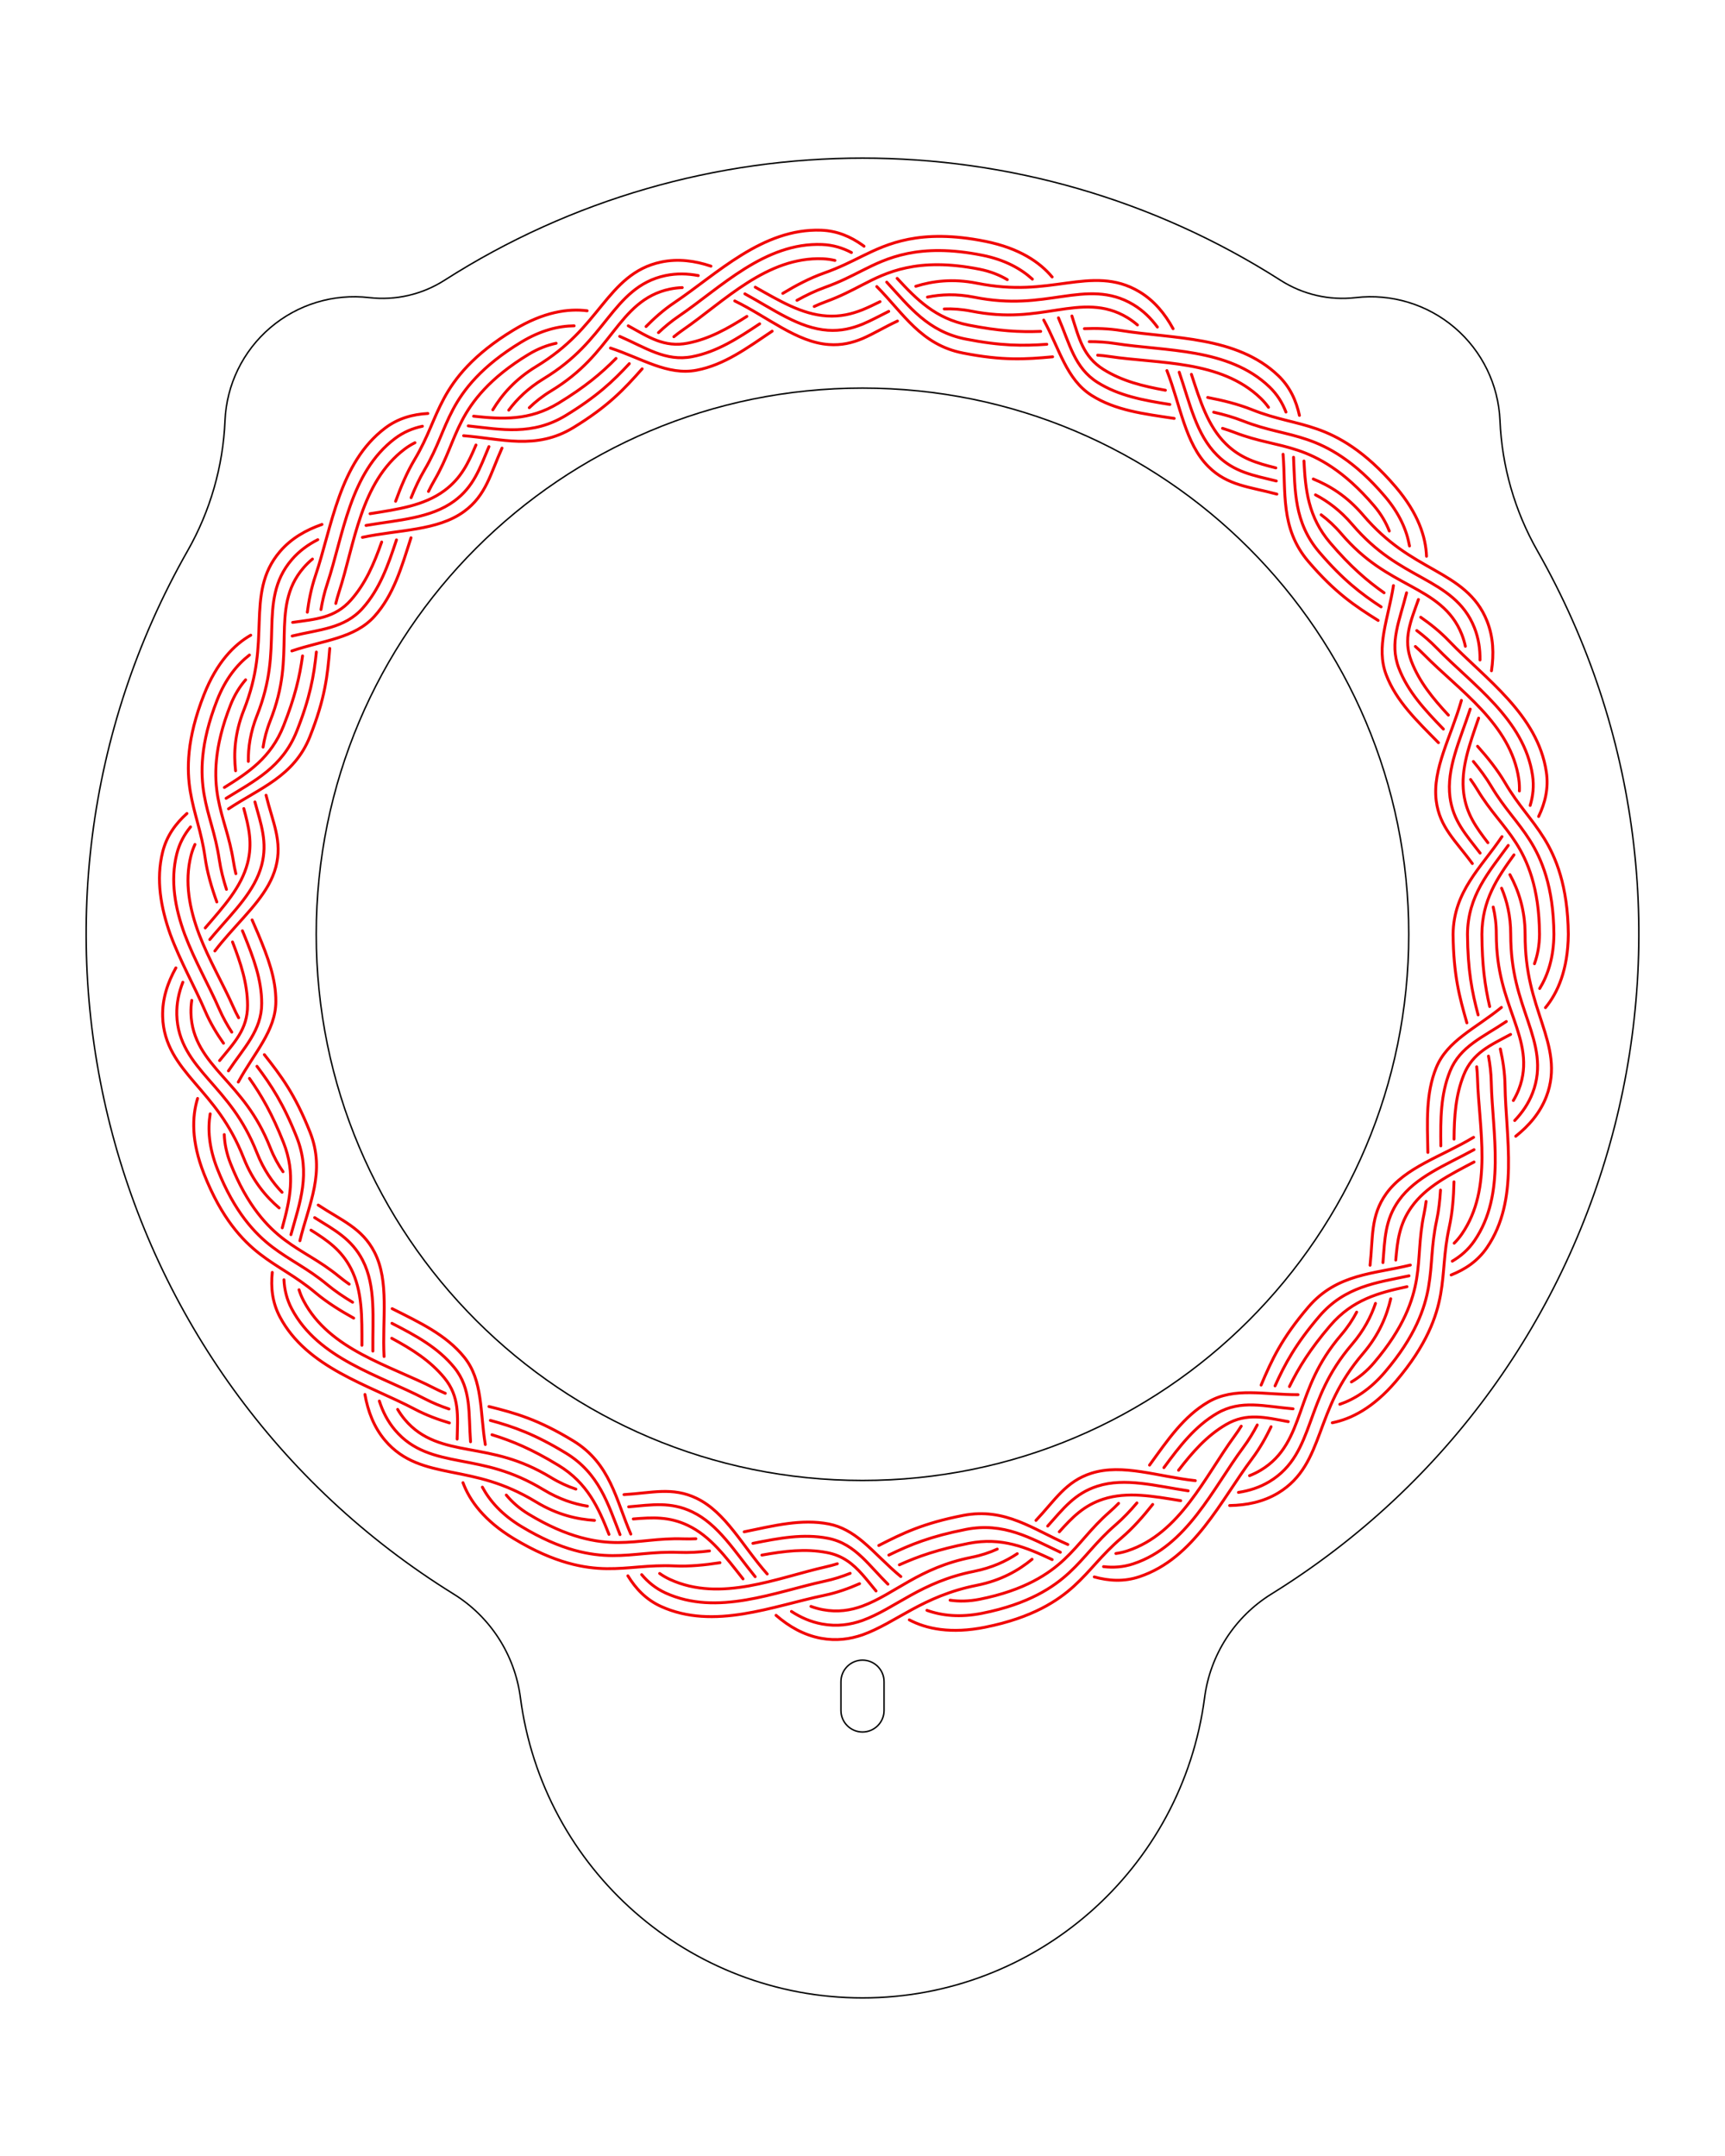 <?xml version="1.0" encoding="UTF-8" standalone="no"?>
<!-- Created with Inkscape (http://www.inkscape.org/) -->

<svg
   xmlns:dc="http://purl.org/dc/elements/1.1/"
   xmlns:cc="http://creativecommons.org/ns#"
   xmlns:rdf="http://www.w3.org/1999/02/22-rdf-syntax-ns#"
   xmlns:svg="http://www.w3.org/2000/svg"
   xmlns="http://www.w3.org/2000/svg"
   xmlns:sodipodi="http://sodipodi.sourceforge.net/DTD/sodipodi-0.dtd"
   xmlns:inkscape="http://www.inkscape.org/namespaces/inkscape"
   width="120mm"
   height="150mm"
   viewBox="0 0 120 150"
   version="1.1"
   id="svg1599"
   inkscape:version="0.92.3 (2405546, 2018-03-11)"
   sodipodi:docname="front_layer_0_wEngrave.svg">
  <defs
     id="defs1593">
    <marker
       style="overflow:visible"
       refY="0.0"
       refX="0.0"
       orient="auto"
       id="DistanceX">
      <path
         id="path3434"
         style="stroke:#000000; stroke-width:0.5"
         d="M 3,-3 L -3,3 M 0,-5 L  0,5" />
    </marker>
    <pattern
       y="0"
       x="0"
       width="8"
       patternUnits="userSpaceOnUse"
       id="Hatch"
       height="8">
      <path
         id="path3437"
         stroke-width="0.25"
         stroke="#000000"
         linecap="square"
         d="M8 4 l-4,4" />
      <path
         id="path3439"
         stroke-width="0.25"
         stroke="#000000"
         linecap="square"
         d="M6 2 l-4,4" />
      <path
         id="path3441"
         stroke-width="0.25"
         stroke="#000000"
         linecap="square"
         d="M4 0 l-4,4" />
    </pattern>
    <symbol
       id="*MODEL_SPACE" />
    <symbol
       id="*PAPER_SPACE" />
    <marker
       style="overflow:visible"
       refY="0.0"
       refX="0.0"
       orient="auto"
       id="DistanceX-3">
      <path
         id="path2177"
         style="stroke:#000000; stroke-width:0.5"
         d="M 3,-3 L -3,3 M 0,-5 L  0,5" />
    </marker>
    <pattern
       y="0"
       x="0"
       width="8"
       patternUnits="userSpaceOnUse"
       id="Hatch-6"
       height="8">
      <path
         id="path2180"
         stroke-width="0.25"
         stroke="#000000"
         linecap="square"
         d="M8 4 l-4,4" />
      <path
         id="path2182"
         stroke-width="0.25"
         stroke="#000000"
         linecap="square"
         d="M6 2 l-4,4" />
      <path
         id="path2184"
         stroke-width="0.25"
         stroke="#000000"
         linecap="square"
         d="M4 0 l-4,4" />
    </pattern>
    <symbol
       id="*MODEL_SPACE-7" />
    <symbol
       id="*PAPER_SPACE-5" />
  </defs>
  <sodipodi:namedview
     id="base"
     pagecolor="#ffffff"
     bordercolor="#666666"
     borderopacity="1.0"
     inkscape:pageopacity="0.0"
     inkscape:pageshadow="2"
     inkscape:zoom="1.4463889"
     inkscape:cx="124.79354"
     inkscape:cy="283.46457"
     inkscape:document-units="mm"
     inkscape:current-layer="layer1"
     showgrid="false"
     inkscape:showpageshadow="false"
     inkscape:pagecheckerboard="true"
     inkscape:window-width="1920"
     inkscape:window-height="1023"
     inkscape:window-x="0"
     inkscape:window-y="0"
     inkscape:window-maximized="1" />
  <g
     inkscape:label="Layer 1"
     inkscape:groupmode="layer"
     id="layer1"
     transform="translate(0,-147)">
    <g
       id="Page011"
       transform="matrix(0.1,0,0,0.1,-71.122,133.916)"
       style="fill:none;fill-rule:evenodd;stroke:#000000;stroke-width:1;stroke-linecap:square;stroke-linejoin:bevel">
      <g
         id="Page011-3"
         transform="translate(-173.78,-169.155)"
         style="fill:none;fill-rule:evenodd;stroke:#000000;stroke-width:1;stroke-linecap:square;stroke-linejoin:bevel">
        <path
           style="font-style:normal;font-weight:400;font-size:medium;font-family:'Noto Sans';vector-effect:non-scaling-stroke;fill:none;fill-opacity:1;fill-rule:evenodd;stroke:#000000;stroke-opacity:1"
           inkscape:connector-curvature="0"
           d="m 1928.474,592.663 c 1.337,31.783 10.236,62.789 25.959,90.442 143.473,252.351 61.772,572.978 -184.97,725.895 -25.529,15.821 -42.595,42.278 -46.481,72.059 C 1707.382,1600.587 1605.542,1690 1485,1690 c -120.542,0 -222.382,-89.413 -237.982,-208.941 -3.886,-29.781 -20.952,-56.238 -46.481,-72.059 -246.742,-152.917 -328.443,-473.544 -184.97,-725.895 15.723,-27.653 24.622,-58.659 25.959,-90.442 1.052,-25.001 12.465,-48.436 31.5,-64.679 19.035,-16.243 43.973,-23.827 68.829,-20.934 18.313,2.133 36.8,-2.126 52.334,-12.055 177.313,-113.327 404.309,-113.327 581.622,0 15.534,9.929 34.021,14.188 52.334,12.055 24.856,-2.893 49.794,4.691 68.829,20.934 19.035,16.243 30.448,39.678 31.5,64.679"
           id="path1329" />
        <path
           style="font-style:normal;font-weight:400;font-size:medium;font-family:'Noto Sans';vector-effect:non-scaling-stroke;fill:none;fill-opacity:1;fill-rule:evenodd;stroke:#000000;stroke-opacity:1"
           inkscape:connector-curvature="0"
           d="m 1865,950 c 0,209.868 -170.132,380 -380,380 -209.868,0 -380,-170.132 -380,-380 0,-209.868 170.132,-380 380,-380 209.868,0 380,170.132 380,380"
           id="path1345" />
        <path
           style="font-style:normal;font-weight:400;font-size:medium;font-family:'Noto Sans';vector-effect:non-scaling-stroke;fill:none;fill-opacity:1;fill-rule:evenodd;stroke:#000000;stroke-opacity:1"
           inkscape:connector-curvature="0"
           d="m 1500,1490 v -20 c 0,-8.284 -6.716,-15 -15,-15 -8.284,0 -15,6.716 -15,15 v 0 20 0 c 0,8.284 6.716,15 15,15 8.284,0 15,-6.716 15,-15"
           id="path1361" />
        <path
           style="font-style:normal;font-weight:400;font-size:medium;font-family:'Noto Sans';vector-effect:none;fill:none;fill-rule:nonzero;stroke:none;stroke-width:10.021"
           inkscape:connector-curvature="0"
           d="m 1955.966,949.988 c -0.037,7.666 -1.345,14.49 -3.511,20.522 m -22.986,30.372 c -17.972,14.7 -37.589,22.947 -45.35,41.926 -7.376,18.037 -6.236,37.697 -5.815,58.971 m -1.23,34.09 c -0.38,2.916 -0.859,5.812 -1.458,8.668 -3.623,17.306 -2.645,30.022 -5.168,45.293 -2.41,14.58 -8.768,33.84 -29.644,58.32 m 55.038,-298.163 c 0.325,28.529 4.355,43.359 9.598,61.657 m 6.829,30.543 c 0.291,2.635 0.489,5.361 0.567,8.187 0.961,34.391 10.993,76.417 -10.927,108.212 -1.62,2.345 -3.4,4.449 -5.309,6.343 m -30.498,15.211 c -25.177,6.213 -51.01,5.902 -70.869,29.12 m 130.671,-259.273 c 0.068,25.883 6.362,42.127 12.224,58.971 5.579,16.023 10.257,31.435 3.426,48.981 -1.06,2.716 -2.335,5.291 -3.791,7.726 m -27.656,25.603 c -22.241,13.388 -47.524,20.763 -60.784,39.221 -11.004,15.322 -9.124,30.422 -11.225,49.782 m -9.322,32.607 c -2.72,5.211 -6.229,10.532 -10.758,15.833 m 147.968,-278.723 c -0.115,16.163 -4.21,28.469 -9.899,37.758 m -23.211,22.947 c -16.371,11.033 -32.126,17.215 -39.185,34.641 -6.535,16.123 -6.622,33.328 -6.374,51.887 m -0.227,30.763 c -0.412,7.165 -1.218,14.299 -2.71,21.234 -3.79,17.636 -2.919,30.543 -5.593,46.055 -2.552,14.8 -9.123,34.411 -30.389,59.362 m 57.464,-304.646 c 0.208,25.102 3.109,39.962 7.402,56.115 m 7.204,28.649 c 1.057,5.682 1.802,11.674 1.94,18.137 0.757,35.172 10.519,77.9 -11.736,110.377 -4.24,6.183 -9.518,10.722 -15.382,14.159 m -30.087,10.201 c -22.561,4.76 -44.627,7.355 -62.376,28.118 M 1935.925,949.988 c 0,26.585 6.222,43.189 12.018,60.424 5.512,16.384 10.122,32.106 3.185,50.043 -2.848,7.365 -7.185,13.658 -12.416,19.119 m -28.28,20.282 c -19.994,10.922 -40.602,18.849 -52.344,35.323 -9.682,13.578 -9.71,26.945 -11.039,43.259 m -5.197,28.378 c -3.048,9.079 -8.007,18.729 -16.238,28.378 m 150.393,-285.206 c -0.23,24.751 -7.43,40.804 -15.913,51.075 m -24.247,18.598 c -14.03,7.586 -26.342,12.656 -32.584,28.188 -5.661,14.089 -6.649,28.869 -6.758,44.692 m -0.038,29.681 c -0.248,10.652 -1.051,21.354 -3.323,31.675 -3.954,17.967 -3.193,31.064 -6.016,46.816 -2.695,15.031 -9.476,34.982 -31.134,60.404 m 59.889,-311.13 c 0.117,21.725 2.117,35.974 5.412,50.283 m 7.424,29.531 c 1.761,7.906 3.119,16.294 3.262,25.613 0.551,35.934 10.045,79.383 -12.545,112.531 -6.479,9.509 -15.269,15.231 -24.937,19.089 m -30.732,8.157 c -19.452,4.179 -37.848,8.898 -53.344,27.036 m 22.785,19.45 c 11.224,-13.157 16.528,-26.254 19.257,-38.108 m 3.502,-26.885 c 1.139,-13.478 2.541,-25.041 10.884,-36.826 10.139,-14.329 26.491,-22.376 43.564,-31.415 m 29.006,-17.917 c 9.147,-7.285 16.902,-16.153 21.279,-27.547 7.045,-18.338 2.502,-34.381 -2.942,-51.115 -5.73,-17.626 -11.88,-34.591 -11.812,-61.877 m -105.141,298.163 c -4.903,5.752 -10.216,10.091 -15.704,13.317 m -37.089,8.858 c -23.305,0.14 -44.291,-5.481 -62.388,5.02 -17.222,10.001 -28.413,26.645 -40.94,43.98 m -21.519,26.595 c -2.055,2.104 -4.175,4.128 -6.368,6.053 -13.275,11.634 -20.12,22.326 -31.333,32.878 -10.628,10.001 -27.51,21.544 -58.967,27.807 m 228.739,-203.398 c -18.703,21.875 -25.579,36.996 -32.945,54.402 m -13.831,28.569 c -1.416,2.285 -2.952,4.579 -4.638,6.884 -20.642,28.158 -37.762,67.709 -74.498,79.854 -2.709,0.892 -5.398,1.503 -8.059,1.854 m -33.403,-6.263 c -23.857,-10.301 -43.567,-25.953 -72.913,-20.212 m 263.072,-125.638 c -16.802,19.68 -22.385,36.655 -28.319,53.41 -5.705,16.093 -11.486,31.084 -27.683,40.754 -2.514,1.503 -5.106,2.756 -7.757,3.798 m -37.722,3.477 c -26.014,-2.816 -50.62,-12.035 -72.268,-5.181 -17.893,5.662 -25.344,18.809 -38.593,32.828 m -26.938,19.961 c -5.28,2.415 -11.256,4.409 -18.017,5.752 m 287.678,-128.875 c -10.295,12.085 -21.103,18.849 -31.366,22.386 m -32.543,3.147 c -19.746,-1.653 -36.298,-6.523 -52.801,3.106 -15.299,8.918 -25.964,22.787 -37.021,37.828 m -18.765,24.53 c -4.644,5.491 -9.572,10.702 -14.933,15.342 -13.621,11.784 -20.683,22.556 -32.19,33.208 -10.902,10.091 -28.202,21.775 -60.361,28.198 m 234.409,-206.635 c -16.407,19.2 -24.028,33.248 -30.844,48.46 m -12.377,27.196 c -2.708,5.171 -5.837,10.401 -9.721,15.632 -21.206,28.589 -38.946,68.481 -76.389,80.936 -7.117,2.365 -14.069,2.806 -20.811,1.994 m -30.049,-10.011 c -20.827,-9.88 -39.456,-21.043 -65.765,-15.883 m 268.742,-128.875 c -17.155,20.101 -22.959,37.277 -29.129,54.252 -5.925,16.304 -11.916,31.465 -28.403,41.355 -6.768,4.058 -14.06,6.373 -21.559,7.505 m -34.946,-1.082 c -22.667,-3.407 -43.893,-9.399 -63.133,-3.257 -15.822,5.05 -23.796,15.682 -34.623,27.777 m -21.174,19.209 c -7.882,5.281 -17.663,9.83 -30.001,12.265 m 293.349,-132.102 c -15.701,18.428 -31.093,26.154 -44.179,28.749 m -30.619,-0.782 c -15.764,-2.836 -28.805,-6.473 -43.442,2.104 -13.289,7.796 -23.179,19.099 -32.88,31.715 m -18.004,23.769 c -6.624,8.377 -13.697,16.434 -21.725,23.298 -13.966,11.934 -21.245,22.787 -33.048,33.539 -11.175,10.181 -28.893,22.015 -61.754,28.589 m 240.079,-209.871 c -14.136,16.544 -21.96,29.28 -28.42,42.447 m -12.77,27.948 c -3.544,7.355 -7.66,14.841 -13.282,22.336 -21.768,29 -40.13,69.242 -78.279,82.009 -10.918,3.658 -21.399,2.906 -31.427,0.15 m -29.31,-12.055 c -17.965,-8.457 -35.084,-15.812 -58.139,-11.273 m 5.774,29.15 c 16.885,-3.347 29.072,-10.431 38.382,-18.097 m 18.964,-19.119 c 8.985,-9.981 17.001,-18.348 30.703,-22.757 16.678,-5.361 34.586,-2.004 53.743,1.112 m 34.063,3.377 c 11.731,-0.2 23.299,-2.465 33.721,-8.738 16.776,-10.101 22.979,-25.442 29.124,-41.946 6.406,-17.195 12.431,-34.571 29.938,-55.093 m -266.714,170.982 c -7.408,1.473 -14.271,1.573 -20.567,0.661 m -34.264,-16.454 c -9.721,-7.976 -17.974,-17.195 -26.666,-24.49 -7.133,-5.882 -14.474,-10.361 -23.48,-12.105 -19.042,-3.688 -38.107,1.192 -58.828,5.461 m -33.599,4.84 c -2.924,0.13 -5.844,0.16 -8.749,0.07 -17.586,-0.581 -29.901,2.505 -45.316,2.545 -14.711,0.04 -34.743,-3.066 -62.202,-19.701 m 302.123,0.862 c -27.809,5.441 -41.747,12.295 -58.627,20.893 m -28.821,12.706 c -2.554,0.812 -5.206,1.533 -7.972,2.155 -33.788,7.586 -73.264,24.951 -108.469,8.748 -2.591,-1.192 -4.969,-2.585 -7.156,-4.139 m -20.08,-27.396 c -10.295,-23.699 -14.11,-49.051 -40.003,-64.863 m 276.903,81.057 c -36.174,7.145 -53.317,25.543 -75.723,33.87 -8.333,3.026 -17.288,4.439 -27.465,2.545 -2.904,-0.531 -5.699,-1.313 -8.387,-2.295 m -30.422,-22.546 c -17.27,-19.49 -28.825,-42.878 -49.096,-52.658 -16.822,-8.117 -31.204,-3.708 -50.545,-2.575 m -33.492,-3.838 c -5.548,-1.834 -11.336,-4.429 -17.27,-8.037 m 300.099,94.404 c -15.616,3.116 -28.368,1.663 -38.594,-2.024 m -27.144,-18.197 c -6.352,-6.273 -11.849,-12.847 -17.683,-18.438 -6.936,-6.584 -14.199,-11.594 -24.145,-13.508 -17.059,-3.277 -33.961,-0.08 -52.092,3.547 m -30.207,5.271 c -7.103,0.852 -14.238,1.293 -21.307,1.012 -17.962,-0.702 -30.494,2.305 -46.189,2.235 -14.968,-0.07 -35.393,-3.337 -63.4,-20.282 m 309.214,2.074 c -24.439,4.8 -38.576,10.542 -53.552,17.847 m -26.891,12.696 c -5.416,2.164 -11.203,4.058 -17.567,5.431 -34.649,7.465 -74.924,24.661 -110.9,8.217 -6.825,-3.126 -12.2,-7.545 -16.572,-12.736 m -15.073,-27.847 c -8.412,-21.384 -14.486,-42.588 -37.664,-56.717 m 283.994,82.269 c -37.06,7.335 -54.687,25.783 -77.648,34.17 -8.539,3.006 -17.707,4.389 -28.129,2.465 -7.861,-1.443 -14.928,-4.569 -21.308,-8.738 m -25.233,-24.17 c -14.382,-17.716 -25.702,-36.475 -43.796,-45.123 -14.921,-7.145 -27.966,-4.9 -44.191,-3.497 m -28.684,-0.461 c -9.41,-1.523 -19.701,-4.84 -30.503,-11.403 m 307.19,95.627 c -23.908,4.78 -40.958,1.142 -52.792,-5.101 m -23.152,-20.121 c -3.257,-3.918 -6.269,-7.786 -9.403,-11.333 -6.66,-7.505 -13.665,-13.267 -24.809,-15.392 -14.936,-2.846 -29.645,-1.012 -45.181,1.774 m -29.161,5.301 c -10.506,1.633 -21.157,2.696 -31.695,2.224 -18.337,-0.822 -31.084,2.094 -47.06,1.914 -15.224,-0.18 -36.044,-3.607 -64.6,-20.863 m 316.304,3.287 c -21.11,4.159 -34.788,8.908 -48.148,14.911 m -27.705,13.127 c -7.5,3.287 -15.55,6.253 -24.747,8.157 -35.509,7.355 -76.585,24.36 -113.33,7.676 -10.499,-4.77 -17.642,-12.456 -23.073,-21.314 m -13.144,-28.839 c -7.317,-18.418 -14.894,-35.703 -35.163,-48.039 m -15.497,25.512 c 14.746,8.948 28.493,12.045 40.579,12.796 m 26.965,-0.982 c 13.408,-1.122 24.944,-1.704 37.904,4.439 15.748,7.475 26.472,22.065 38.442,37.247 m 22.976,25.342 c 8.901,7.706 19.177,13.758 31.349,15.993 10.666,1.944 20.049,0.591 28.793,-2.395 23.513,-8.447 41.628,-26.945 79.573,-34.481 m -311.747,-49.452 c -6.45,-3.908 -11.573,-8.447 -15.621,-13.347 m -14.596,-35.142 c -3.799,-22.957 -1.531,-44.602 -14.743,-60.865 -12.593,-15.512 -30.844,-23.999 -50.064,-33.659 m -29.881,-17.045 c -2.425,-1.694 -4.782,-3.467 -7.051,-5.321 -13.738,-11.243 -25.481,-16.223 -37.826,-25.492 -11.749,-8.828 -25.934,-23.418 -37.695,-53.209 m 238.472,193.047 c -24.454,-14.931 -40.301,-19.33 -58.677,-23.889 m -30.368,-9.189 c -2.484,-1.042 -4.996,-2.204 -7.535,-3.507 -31.102,-15.983 -73.003,-26.625 -91.044,-60.875 -1.333,-2.535 -2.376,-5.09 -3.168,-7.666 m 0.601,-34.1 c 6.119,-25.302 18.149,-47.678 7.001,-75.696 m 167.694,240.434 c -22.046,-13.398 -39.586,-16.223 -57.08,-19.45 -16.784,-3.096 -32.508,-6.443 -44.63,-20.903 -1.882,-2.255 -3.533,-4.609 -4.977,-7.064 m -9.438,-36.766 c -1.357,-26.184 3.78,-52.147 -6.654,-72.549 -8.617,-16.855 -22.991,-22.125 -39.154,-32.837 m -24.487,-23.188 c -3.323,-4.78 -6.371,-10.321 -8.915,-16.744 m 174.672,263.532 c -13.561,-8.207 -21.962,-17.787 -27.076,-27.336 m -8.234,-31.595 c -1.479,-19.73 0.746,-36.866 -11.36,-51.686 -11.234,-13.758 -26.64,-22.156 -43.335,-30.713 m -27.357,-14.65 c -6.198,-3.708 -12.17,-7.736 -17.653,-12.275 -13.934,-11.544 -25.784,-16.714 -38.266,-26.244 -11.871,-9.069 -26.251,-24.029 -38.245,-54.442 m 242.52,197.907 c -21.474,-13.097 -36.419,-18.388 -52.521,-22.737 m -28.79,-7.956 c -5.531,-1.864 -11.19,-4.138 -16.979,-7.155 -31.608,-16.454 -73.952,-27.637 -92.394,-62.498 -3.511,-6.634 -5.086,-13.428 -5.413,-20.232 m 4.848,-31.405 c 6.202,-22.256 13.976,-42.728 4.01,-67.799 m 171.742,245.294 c -22.537,-13.688 -40.319,-16.694 -58.079,-20.111 -17.021,-3.277 -32.959,-6.794 -45.34,-21.504 -5.084,-6.043 -8.533,-12.877 -10.837,-20.111 m -4.498,-34.741 c -0.253,-22.977 2.227,-45.043 -7.084,-63.15 -7.653,-14.881 -19.584,-21.053 -33.418,-29.711 m -22.689,-17.636 c -6.598,-6.864 -12.806,-15.692 -17.437,-27.396 m 178.72,268.392 c -20.706,-12.516 -30.78,-26.474 -35.411,-38.96 m -4.056,-30.322 c 0.315,-16.003 1.873,-29.471 -8.913,-42.598 -9.798,-11.935 -22.55,-19.951 -36.605,-27.547 m -26.456,-14.019 c -9.373,-5.201 -18.513,-10.892 -26.633,-17.696 -14.128,-11.844 -26.086,-17.195 -38.705,-26.995 -11.993,-9.309 -26.567,-24.631 -38.795,-55.664 m 246.568,202.767 c -18.52,-11.283 -32.236,-16.975 -46.252,-21.284 m -29.584,-8.217 c -7.825,-2.345 -15.87,-5.231 -24.164,-9.61 -32.113,-16.925 -74.901,-28.639 -93.744,-64.112 -5.401,-10.171 -6.389,-20.642 -5.337,-31.004 m 6.966,-31.024 c 5.278,-19.189 9.533,-37.457 0.827,-59.392 m -27.64,10.932 c 6.322,15.993 15.42,26.745 24.622,34.611 m 22.175,15.472 c 11.412,7.195 21.084,13.768 27.736,26.645 8.101,15.672 7.696,33.99 7.681,53.46 m 2.105,34.23 c 2.058,11.564 6.126,22.627 13.983,31.926 12.641,14.951 28.792,18.648 46.052,22.105 18.026,3.617 36.048,6.804 59.077,20.773 m -212.644,-235.574 c -2.765,-7.004 -4.085,-13.708 -4.335,-20.041 m 9.774,-36.555 c 11.016,-20.362 26.017,-35.553 26.111,-56.005 0.074,-16.163 -5.596,-30.904 -12.207,-46.816 -1.429,-3.307 -2.867,-6.594 -4.303,-9.97 m -11.304,-32.166 c -0.685,-2.856 -1.263,-5.722 -1.712,-8.598 -2.717,-17.406 -7.969,-28.96 -10.73,-44.111 -2.631,-14.45 -3.064,-34.771 8.706,-64.573 m 55.281,296.961 c -10.5,-26.394 -20.151,-39.07 -31.73,-53.791 m -17.893,-25.653 c -1.273,-2.335 -2.491,-4.78 -3.634,-7.365 -7.189,-16.253 -16.996,-32.767 -23.875,-50.734 -6.657,-17.626 -10.273,-36.345 -5.65,-54.652 0.703,-2.786 1.642,-5.391 2.779,-7.836 m 23.349,-24.761 c 21.526,-14.39 45.543,-22.366 56.654,-50.293 m -27.641,286.018 c -9.446,-23.829 -21.509,-36.585 -33.251,-49.822 -11.226,-12.646 -21.502,-25.102 -21.89,-44 -0.06,-2.936 0.136,-5.822 0.556,-8.648 m 16.075,-34.381 c 3.033,-3.998 6.289,-7.856 9.615,-11.624 13.884,-15.823 28.164,-29.3 32.804,-46.816 4.753,-17.947 -2.24,-31.154 -6.802,-49.923 m -2.07,-33.459 c 0.851,-5.752 2.419,-11.864 4.963,-18.288 m -36.855,311.55 c -5.813,-14.74 -6.67,-27.456 -4.923,-38.118 m 12.715,-29.881 c 10.922,-16.404 23.132,-28.158 23.13,-46.946 0,-16.594 -5.731,-31.765 -12.385,-48.119 -0.087,-0.21 -0.925,-2.205 -1.012,-2.415 m -11.115,-28.809 c -2.197,-6.844 -3.973,-13.798 -5.013,-20.813 -2.642,-17.837 -7.84,-29.621 -10.522,-45.093 -2.554,-14.74 -2.879,-35.503 9.126,-65.936 m 55.281,304.256 c -9.213,-23.188 -17.697,-36.174 -27.65,-49.331 m -17.529,-23.759 c -3.139,-4.85 -6.115,-10.121 -8.705,-16.063 -7.265,-16.674 -17.13,-33.619 -24.054,-52.037 -6.613,-18.067 -10.17,-37.217 -5.471,-55.955 1.84,-7.335 5.24,-13.478 9.566,-18.739 m 24.717,-19.861 c 19.556,-12.085 39.186,-21.614 49.128,-46.636 m -27.641,293.313 c -9.658,-24.4 -21.803,-37.487 -33.646,-51.085 -11.312,-12.977 -21.658,-25.753 -22.123,-45.083 -0.191,-7.946 1.417,-15.472 4.2,-22.576 m 18.754,-29.691 c 1.028,-1.243 2.067,-2.465 3.113,-3.688 13.929,-16.243 28.254,-30.112 32.983,-48.119 4.184,-15.943 -0.425,-28.278 -4.701,-43.94 m -4.589,-28.208 c -0.13,-9.49 1.378,-20.161 6.009,-31.855 m -36.855,318.835 c -8.877,-22.526 -8.377,-39.792 -4.444,-52.478 m 15.292,-26.324 c 10.07,-12.345 19.523,-21.735 19.446,-38.479 -0.071,-15.211 -4.682,-29.24 -10.449,-44.071 m -10.924,-27.817 c -3.632,-10.081 -6.676,-20.392 -8.152,-30.894 -2.567,-18.248 -7.711,-30.282 -10.314,-46.065 -2.477,-15.031 -2.694,-36.234 9.546,-67.298 m 55.281,311.551 c -7.943,-20.021 -15.275,-32.667 -23.643,-44.542 m -18.069,-24.47 c -4.641,-6.634 -9.11,-13.889 -12.8,-22.486 -7.34,-17.095 -17.264,-34.471 -24.233,-53.34 -6.569,-18.508 -10.068,-38.088 -5.292,-57.258 2.814,-11.303 9.135,-19.791 16.889,-26.755 m 26.047,-18.107 c 16.837,-10.462 32.41,-20.813 41.102,-42.718 m -27.64,-10.932 c -6.322,15.993 -7.024,30.042 -5.662,42.036 m 5.718,26.294 c 3.506,12.967 6.203,24.15 2.596,38.008 -4.389,16.865 -16.674,30.162 -29.427,45.033 m -20.422,27.777 c -5.754,10.311 -9.538,21.594 -9.201,33.88 0.542,19.761 10.96,32.847 22.356,46.165 11.944,13.959 24.171,27.376 34.041,52.348 m -9.213,-315.188 c 2.765,-7.004 6.383,-12.806 10.524,-17.596 m 32.154,-20.091 c 21.939,-7.435 43.584,-8.618 57.518,-24.14 13.292,-14.8 18.828,-34.08 25.374,-54.592 m 12.17,-32.226 c 1.294,-2.665 2.672,-5.281 4.152,-7.816 8.955,-15.382 12.009,-27.817 19.189,-41.545 6.852,-13.097 18.937,-29.441 46.397,-46.075 m -152.198,265.957 c 10.521,-26.434 12.241,-42.447 13.78,-61.306 m 4.202,-31.304 c 0.631,-2.605 1.374,-5.261 2.259,-7.966 10.817,-33.098 14.807,-76.247 45.744,-99.505 2.29,-1.714 4.652,-3.156 7.069,-4.349 m 33.85,-4.87 c 25.994,1.974 50.31,10.241 76.289,-5.622 m -210.832,203.979 c 9.463,-23.879 9.387,-41.455 9.744,-59.232 0.342,-16.995 1.137,-33.038 13.463,-47.287 1.915,-2.215 3.981,-4.209 6.172,-6.022 m 34.764,-15.111 c 25.6,-5.451 52.151,-4.449 70.734,-18.007 15.364,-11.203 18.338,-26.314 26.356,-44.081 m 18.992,-28.108 c 4.197,-4.088 9.175,-8.037 15.109,-11.654 m -232.189,214.922 c 5.813,-14.74 13.861,-24.601 22.413,-31.204 m 29.718,-13.227 c 19.166,-4.63 36.368,-5.141 49.054,-19.37 11.776,-13.207 17.652,-29.681 23.5,-47.518 m 10.186,-29.33 c 2.692,-6.714 5.735,-13.267 9.359,-19.41 9.21,-15.622 12.427,-28.198 19.83,-42.097 7.059,-13.247 19.46,-29.841 47.468,-46.786 M 1091.414,808.798 c 9.229,-23.228 11.976,-38.579 13.663,-55.153 m 3.218,-29.561 c 0.955,-5.732 2.294,-11.664 4.348,-17.847 11.201,-33.689 15.637,-77.369 47.094,-101.118 5.998,-4.529 12.461,-7.165 19.13,-8.578 m 31.864,-0.24 c 23.012,2.535 44.689,6.884 67.922,-7.285 M 1063.773,797.865 c 9.674,-24.45 9.743,-42.307 10.251,-60.384 0.485,-17.276 1.42,-33.569 13.945,-48.119 5.145,-5.982 11.334,-10.472 18.1,-13.889 m 33.566,-9.91 c 22.63,-3.868 44.879,-4.88 61.354,-16.965 13.552,-9.94 17.794,-22.767 24.146,-37.878 m 13.785,-25.372 c 5.722,-7.676 13.433,-15.291 24.236,-21.845 m -236.237,219.772 c 8.873,-22.516 20.987,-34.761 32.502,-41.355 m 29.163,-8.898 c 15.788,-2.255 29.279,-2.856 40.508,-15.532 10.205,-11.514 16.115,-25.322 21.42,-40.393 m 9.693,-28.338 c 3.666,-10.081 7.842,-20.031 13.281,-29.14 9.466,-15.873 12.844,-28.569 20.471,-42.638 7.267,-13.418 19.984,-30.242 48.537,-47.508 m -160.295,275.677 c 7.955,-20.041 11.291,-34.331 13.267,-48.82 m 3.331,-30.392 c 1.058,-8.077 2.623,-16.454 5.62,-25.322 11.586,-34.28 16.466,-78.501 48.444,-102.741 9.18,-6.954 19.359,-9.61 29.783,-10.221 m 31.819,1.904 c 19.847,2.104 38.722,3.317 59.023,-9.049 m -15.497,-25.512 c -14.749,8.948 -23.872,19.711 -30.163,30.122 m -11.73,24.49 c -5.298,12.476 -10.281,23.118 -21.984,31.745 -14.242,10.502 -32.453,12.987 -51.668,16.033 m -33.454,7.475 c -11.08,3.858 -21.338,9.63 -29.247,18.869 -12.723,14.861 -13.797,31.405 -14.426,48.951 -0.659,18.388 -0.874,36.525 -10.759,61.536 M 1252.825,546.489 c 6.451,-3.908 12.846,-6.343 19.053,-7.666 m 37.793,3.327 c 22.023,7.265 39.754,19.25 59.958,15.402 19.206,-3.658 34.956,-15.332 52.512,-27.126 m 29.279,-17.195 c 2.664,-1.223 5.367,-2.345 8.107,-3.357 10.161,-3.718 17.528,-7.616 25.471,-11.724 16.282,-8.407 37.899,-19.51 81.499,-10.832 m -282.678,110.207 c 24.405,-14.901 35.475,-26.905 47.894,-40.924 m 22.061,-22.326 c 2.064,-1.683 4.246,-3.337 6.569,-4.94 28.227,-19.44 58.159,-50.975 97.192,-49.281 2.881,0.12 5.639,0.521 8.28,1.142 m 29.131,18.177 c 18.542,18.628 30.648,40.513 60.002,46.255 m -286.626,26.374 c 22.004,-13.377 32.58,-27.617 43.502,-41.485 10.488,-13.317 20.816,-25.583 39.234,-29.39 2.86,-0.591 5.712,-0.922 8.546,-1.032 m 36.532,9.279 c 23.327,11.403 43.079,28.699 65.382,30.332 8.883,0.651 16.175,-1.122 23.479,-4.138 7.792,-3.377 15.452,-8.087 24.337,-12.205 m 32.525,-8.417 c 5.808,-0.23 12.1,0.19 18.862,1.523 m -313.062,21.514 c 13.56,-8.207 25.942,-11.203 36.76,-11.303 m 31.685,7.335 c 18.089,7.846 31.934,17.706 50.429,14.129 17.122,-3.307 31.535,-12.616 46.934,-22.847 m 25.96,-16.344 c 6.266,-3.487 12.736,-6.604 19.434,-9.019 10.432,-3.758 17.984,-7.676 26.136,-11.804 16.679,-8.357 38.853,-19.43 83.422,-10.532 m -289.768,111.419 c 21.438,-13.067 32.934,-23.879 44.141,-36.014 m 20.275,-21.574 c 4.202,-3.968 8.83,-7.856 14.18,-11.494 28.97,-19.69 59.697,-51.386 99.622,-49.822 7.597,0.291 14.341,2.375 20.424,5.581 m 24.567,20.602 c 15.798,17.095 28.698,34.451 55.012,39.611 m -293.717,27.597 c 22.498,-13.668 33.372,-28.028 44.614,-42.036 10.784,-13.448 21.394,-25.823 40.194,-29.751 7.719,-1.613 15.361,-1.403 22.791,0.01 m 32.422,12.706 c 20.022,10.882 37.725,23.979 57.679,25.332 9.131,0.611 16.631,-1.192 24.144,-4.219 6.001,-2.515 11.829,-5.722 18.253,-8.918 m 26.934,-9.93 c 9.328,-1.914 20.117,-2.395 32.462,0.06 m -320.152,22.717 c 20.706,-12.516 37.758,-14.951 50.942,-13.257 m 28.615,10.451 c 13.946,7.716 24.933,15.301 41.387,12.075 14.926,-2.926 27.827,-10.161 41.137,-18.638 m 24.971,-15.993 c 9.115,-5.511 18.62,-10.562 28.652,-14.119 10.704,-3.798 18.439,-7.736 26.8,-11.884 17.076,-8.307 39.808,-19.34 85.347,-10.231 M 1273.487,580.509 c 18.496,-11.263 29.817,-20.793 40.047,-31.144 m 20.895,-22.186 c 5.693,-5.762 11.99,-11.464 19.724,-16.654 29.713,-19.931 61.235,-51.796 102.053,-50.364 11.207,0.401 20.571,4.509 28.792,10.361 0.36,0.261 0.719,0.521 1.074,0.792 m 23.049,22.356 c 13.606,14.7 26.616,27.978 49.676,32.517 m 5.774,-29.15 c -16.901,-3.357 -30.904,-1.463 -42.493,2.144 m -24.881,10.702 c -4.147,2.054 -8.145,3.998 -12.199,5.642 -7.72,3.056 -15.431,4.88 -24.807,4.299 -17.4,-1.082 -32.934,-10.552 -49.785,-20.021 m -30.833,-14.63 c -11.107,-3.708 -22.784,-5.371 -34.704,-2.856 -19.181,4.048 -30.073,16.524 -41.153,30.092 -11.564,14.159 -22.733,28.639 -45.725,42.588 m 308.506,-67.679 c 7.407,1.473 13.771,4.008 19.226,7.245 m 25.355,28.098 c 11.065,20.282 15.753,41.245 33.193,52.348 16.626,10.582 36.365,12.907 57.562,16.093 m 33.627,6.904 c 2.831,0.852 5.624,1.804 8.361,2.856 16.573,6.423 29.331,7.485 44.032,12.416 14.044,4.71 32.074,14.059 52.953,38.549 M 1554.948,545.627 c 27.81,5.441 43.457,4.339 62.304,2.615 m 31.357,-1.132 c 2.662,0.18 5.388,0.471 8.187,0.902 34.176,5.161 77.397,2.265 105.221,29.09 2.06,1.984 3.854,4.088 5.413,6.283 m 10.135,32.647 c 2.136,25.943 -2.216,51.426 17.668,74.684 M 1560.722,516.467 c 25.169,4.97 42.303,1.864 59.863,-0.812 16.742,-2.545 32.689,-4.429 48.738,5.351 2.493,1.523 4.804,3.227 6.947,5.08 m 20.496,31.725 c 9.454,24.29 12.631,50.624 28.857,66.817 13.444,13.418 28.795,13.999 47.629,19.149 m 30.812,14.37 c 4.721,3.517 9.426,7.816 13.955,13.117 M 1568.42,477.597 c 15.605,3.116 26.772,9.339 34.761,16.604 m 18.137,26.925 c 7.812,18.047 11.132,34.782 27.127,44.882 14.841,9.369 31.909,12.476 50.364,15.392 m 30.473,5.371 c 7.037,1.593 13.97,3.567 20.604,6.173 16.858,6.624 29.778,7.826 44.686,12.947 14.233,4.88 32.56,14.49 53.828,39.451 M 1556.873,535.907 c 24.447,4.8 39.759,4.81 56.353,3.617 m 29.513,-1.834 c 5.787,-0.02 11.829,0.311 18.233,1.313 34.86,5.461 78.702,2.926 107.111,30.172 5.42,5.201 9.05,11.163 11.495,17.516 m 5.262,31.425 c 1.115,23.118 0.225,45.333 17.99,66.116 M 1562.647,506.757 c 25.799,5.1 43.255,2.104 61.163,-0.461 17.058,-2.445 33.287,-4.219 49.688,5.712 6.739,4.078 12.174,9.439 16.644,15.532 m 15.18,31.415 c 7.412,21.634 11.899,43.399 26.367,57.749 11.918,11.824 25.22,14.019 41.163,17.927 m 27.269,9.64 c 8.502,4.449 17.262,10.872 25.494,20.512 M 1570.345,467.877 c 23.87,4.78 38.099,14.64 46.575,24.821 m 13.747,27.136 c 4.89,15.131 7.697,28.238 21.953,37.176 12.952,8.117 27.435,11.684 43.092,14.49 m 29.416,5.03 c 10.51,2.014 20.973,4.559 30.824,8.487 17.143,6.844 30.224,8.177 45.341,13.478 14.422,5.06 33.044,14.941 54.703,40.363 m -297.198,-112.672 c 21.119,4.159 35.571,4.93 50.17,4.369 m 30.376,-1.884 c 8.1,-0.311 16.596,-0.16 25.803,1.333 35.543,5.752 80.005,3.577 109.001,31.254 8.329,7.946 12.553,17.566 14.809,27.757 m 3.138,31.725 c 1.044,19.931 2.823,38.86 18.329,57.007 m 22.786,-19.44 c -11.224,-13.167 -23.327,-20.472 -34.622,-25.052 m -26.062,-7.736 c -13.159,-3.287 -24.428,-6.543 -34.77,-16.734 -12.578,-12.395 -17.881,-29.952 -23.943,-48.369 m -12.746,-31.715 c -5.604,-10.271 -12.977,-19.42 -23.393,-25.693 -16.753,-10.091 -33.265,-8.417 -50.638,-6.083 -18.256,2.465 -36.033,5.351 -62.463,0.11 m 276.234,154.788 c 4.903,5.752 8.344,11.684 10.658,17.606 m 2.886,37.968 c -3.55,22.997 -12.405,42.678 -5.025,62.088 7.015,18.448 21.47,32.066 36.332,47.227 m 22.363,25.593 c 1.704,2.385 3.319,4.81 4.819,7.295 9.082,15.061 18.352,23.709 26.702,36.705 7.877,12.255 16.27,31.204 16.427,63.681 m -160.732,-259.273 c 18.688,21.845 32.529,30.964 48.486,40.944 m 25.88,18.117 c 2.021,1.764 4.03,3.637 6.017,5.662 24.275,24.741 60.375,48.259 65.939,86.608 0.41,2.826 0.536,5.581 0.42,8.257 m -12.127,31.755 c -14.491,21.614 -33.665,37.998 -34.006,67.93 m -77.823,-278.723 c 16.79,19.67 32.671,27.837 48.21,36.335 14.947,8.177 28.777,16.283 35.68,33.799 1.071,2.716 1.886,5.471 2.476,8.247 m -2.753,37.647 c -7.088,25.072 -20.337,47.588 -17.514,69.874 2.342,18.498 13.792,27.998 25.117,43.63 m 14.517,30.262 c 1.356,5.672 2.169,11.975 2.151,18.929 m -77.504,-304.646 c 10.295,12.075 15.265,23.819 17.13,34.511 m -2.05,32.567 c -4.755,19.199 -12.177,34.651 -5.391,52.388 6.284,16.414 18.112,29.09 31.004,42.427 m 20.862,22.536 c 4.583,5.491 8.84,11.233 12.456,17.316 9.186,15.442 18.509,24.34 26.924,37.667 7.934,12.556 16.416,31.986 16.652,65.234 M 1802.829,684.232 c 16.397,19.179 29.064,28.879 42.953,37.978 m 24.796,16.484 c 4.649,3.487 9.285,7.405 13.802,12.065 24.604,25.392 60.965,49.612 66.747,88.762 1.098,7.435 0.31,14.37 -1.669,20.873 m -15.259,27.797 c -13.539,18.698 -28.113,34.902 -28.336,61.797 m -80.248,-285.206 c 17.142,20.091 33.183,28.529 48.907,37.297 15.108,8.427 29.081,16.785 36.152,34.631 2.902,7.335 4.002,14.891 3.889,22.456 m -6.813,34.17 c -7.129,21.685 -16.641,41.455 -14.058,61.316 2.129,16.374 11.056,26.003 20.959,38.87 m 14.942,24.42 c 3.702,8.768 6.332,19.33 6.332,32.046 m -79.929,-311.13 c 15.7,18.428 20.881,34.862 21.368,48.179 m -5.623,30.042 c -5.296,15.081 -10.953,27.296 -4.887,43.038 5.502,14.289 14.969,25.813 25.725,37.407 m 20.284,21.665 c 7.088,7.926 13.78,16.273 19.121,25.372 9.291,15.843 18.667,24.981 27.147,38.629 7.992,12.876 16.563,32.767 16.878,66.797 M 1810.424,677.749 c 14.128,16.534 25.471,26.244 37.41,34.671 m 25.482,17.005 c 6.672,4.66 13.374,9.91 19.829,16.654 24.932,26.044 61.556,50.975 67.556,90.917 1.716,11.434 -0.85,21.655 -5.342,31.054 m -17.171,26.705 c -11.642,16.143 -22.177,31.595 -22.304,55.234 m 30.062,0 c -0.043,-17.426 -4.768,-30.873 -10.577,-41.485 m -15.303,-22.206 c -8.172,-10.662 -14.907,-19.971 -16.8,-34.17 -2.302,-17.255 4.066,-34.23 10.345,-52.518 m 8.946,-32.928 c 1.727,-11.574 1.379,-23.348 -3.118,-34.651 -7.239,-18.187 -21.355,-26.785 -36.624,-35.473 -15.908,-9.049 -32.109,-17.746 -49.604,-38.249"
           id="path1635" />
        <path
           style="font-style:normal;font-weight:400;font-size:medium;font-family:'Noto Sans';vector-effect:none;fill:none;fill-rule:nonzero;stroke:#f10000;stroke-width:2.004;stroke-linecap:round;stroke-linejoin:round;stroke-opacity:1"
           inkscape:connector-curvature="0"
           d="m 1955.966,949.988 c -0.037,7.666 -1.345,14.49 -3.511,20.522 m -22.986,30.372 c -17.972,14.7 -37.589,22.947 -45.35,41.926 -7.376,18.037 -6.236,37.697 -5.815,58.971 m -1.23,34.09 c -0.38,2.916 -0.859,5.812 -1.458,8.668 -3.623,17.306 -2.645,30.022 -5.168,45.293 -2.41,14.58 -8.768,33.84 -29.644,58.32 m 55.038,-298.163 c 0.325,28.529 4.355,43.359 9.598,61.657 m 6.829,30.543 c 0.291,2.635 0.489,5.361 0.567,8.187 0.961,34.391 10.993,76.417 -10.927,108.212 -1.62,2.345 -3.4,4.449 -5.309,6.343 m -30.498,15.211 c -25.177,6.213 -51.01,5.902 -70.869,29.12 m 130.671,-259.273 c 0.068,25.883 6.362,42.127 12.224,58.971 5.579,16.023 10.257,31.435 3.426,48.981 -1.06,2.716 -2.335,5.291 -3.791,7.726 m -27.656,25.603 c -22.241,13.388 -47.524,20.763 -60.784,39.221 -11.004,15.322 -9.124,30.422 -11.225,49.782 m -9.322,32.607 c -2.72,5.211 -6.229,10.532 -10.758,15.833 m 147.968,-278.723 c -0.115,16.163 -4.21,28.469 -9.899,37.758 m -23.211,22.947 c -16.371,11.033 -32.126,17.215 -39.185,34.641 -6.535,16.123 -6.622,33.328 -6.374,51.887 m -0.227,30.763 c -0.412,7.165 -1.218,14.299 -2.71,21.234 -3.79,17.636 -2.919,30.543 -5.593,46.055 -2.552,14.8 -9.123,34.411 -30.389,59.362 m 57.464,-304.646 c 0.208,25.102 3.109,39.962 7.402,56.115 m 7.204,28.649 c 1.057,5.682 1.802,11.674 1.94,18.137 0.757,35.172 10.519,77.9 -11.736,110.377 -4.24,6.183 -9.518,10.722 -15.382,14.159 m -30.087,10.201 c -22.561,4.76 -44.627,7.355 -62.376,28.118 M 1935.925,949.988 c 0,26.585 6.222,43.189 12.018,60.424 5.512,16.384 10.122,32.106 3.185,50.043 -2.848,7.365 -7.185,13.658 -12.416,19.119 m -28.28,20.282 c -19.994,10.922 -40.602,18.849 -52.344,35.323 -9.682,13.578 -9.71,26.945 -11.039,43.259 m -5.197,28.378 c -3.048,9.079 -8.007,18.729 -16.238,28.378 m 150.393,-285.206 c -0.23,24.751 -7.43,40.804 -15.913,51.075 m -24.247,18.598 c -14.03,7.586 -26.342,12.656 -32.584,28.188 -5.661,14.089 -6.649,28.869 -6.758,44.692 m -0.038,29.681 c -0.248,10.652 -1.051,21.354 -3.323,31.675 -3.954,17.967 -3.193,31.064 -6.016,46.816 -2.695,15.031 -9.476,34.982 -31.134,60.404 m 59.889,-311.13 c 0.117,21.725 2.117,35.974 5.412,50.283 m 7.424,29.531 c 1.761,7.906 3.119,16.294 3.262,25.613 0.551,35.934 10.045,79.383 -12.545,112.531 -6.479,9.509 -15.269,15.231 -24.937,19.089 m -30.732,8.157 c -19.452,4.179 -37.848,8.898 -53.344,27.036 m 22.785,19.45 c 11.224,-13.157 16.528,-26.254 19.257,-38.108 m 3.502,-26.885 c 1.139,-13.478 2.541,-25.041 10.884,-36.826 10.139,-14.329 26.491,-22.376 43.564,-31.415 m 29.006,-17.917 c 9.147,-7.285 16.902,-16.153 21.279,-27.547 7.045,-18.338 2.502,-34.381 -2.942,-51.115 -5.73,-17.626 -11.88,-34.591 -11.812,-61.877 m -105.141,298.163 c -4.903,5.752 -10.216,10.091 -15.704,13.317 m -37.089,8.858 c -23.305,0.14 -44.291,-5.481 -62.388,5.02 -17.222,10.001 -28.413,26.645 -40.94,43.98 m -21.519,26.595 c -2.055,2.104 -4.175,4.128 -6.368,6.053 -13.275,11.634 -20.12,22.326 -31.333,32.878 -10.628,10.001 -27.51,21.544 -58.967,27.807 m 228.739,-203.398 c -18.703,21.875 -25.579,36.996 -32.945,54.402 m -13.831,28.569 c -1.416,2.285 -2.952,4.579 -4.638,6.884 -20.642,28.158 -37.762,67.709 -74.498,79.854 -2.709,0.892 -5.398,1.503 -8.059,1.854 m -33.403,-6.263 c -23.857,-10.301 -43.567,-25.953 -72.913,-20.212 m 263.072,-125.638 c -16.802,19.68 -22.385,36.655 -28.319,53.41 -5.705,16.093 -11.486,31.084 -27.683,40.754 -2.514,1.503 -5.106,2.756 -7.757,3.798 m -37.722,3.477 c -26.014,-2.816 -50.62,-12.035 -72.268,-5.181 -17.893,5.662 -25.344,18.809 -38.593,32.828 m -26.938,19.961 c -5.28,2.415 -11.256,4.409 -18.017,5.752 m 287.678,-128.875 c -10.295,12.085 -21.103,18.849 -31.366,22.386 m -32.543,3.147 c -19.746,-1.653 -36.298,-6.523 -52.801,3.106 -15.299,8.918 -25.964,22.787 -37.021,37.828 m -18.765,24.53 c -4.644,5.491 -9.572,10.702 -14.933,15.342 -13.621,11.784 -20.683,22.556 -32.19,33.208 -10.902,10.091 -28.202,21.775 -60.361,28.198 m 234.409,-206.635 c -16.407,19.2 -24.028,33.248 -30.844,48.46 m -12.377,27.196 c -2.708,5.171 -5.837,10.401 -9.721,15.632 -21.206,28.589 -38.946,68.481 -76.389,80.936 -7.117,2.365 -14.069,2.806 -20.811,1.994 m -30.049,-10.011 c -20.827,-9.88 -39.456,-21.043 -65.765,-15.883 m 268.742,-128.875 c -17.155,20.101 -22.959,37.277 -29.129,54.252 -5.925,16.304 -11.916,31.465 -28.403,41.355 -6.768,4.058 -14.06,6.373 -21.559,7.505 m -34.946,-1.082 c -22.667,-3.407 -43.893,-9.399 -63.133,-3.257 -15.822,5.05 -23.796,15.682 -34.623,27.777 m -21.174,19.209 c -7.882,5.281 -17.663,9.83 -30.001,12.265 m 293.349,-132.102 c -15.701,18.428 -31.093,26.154 -44.179,28.749 m -30.619,-0.782 c -15.764,-2.836 -28.805,-6.473 -43.442,2.104 -13.289,7.796 -23.179,19.099 -32.88,31.715 m -18.004,23.769 c -6.624,8.377 -13.697,16.434 -21.725,23.298 -13.966,11.934 -21.245,22.787 -33.048,33.539 -11.175,10.181 -28.893,22.015 -61.754,28.589 m 240.079,-209.871 c -14.136,16.544 -21.96,29.28 -28.42,42.447 m -12.77,27.948 c -3.544,7.355 -7.66,14.841 -13.282,22.336 -21.768,29 -40.13,69.242 -78.279,82.009 -10.918,3.658 -21.399,2.906 -31.427,0.15 m -29.31,-12.055 c -17.965,-8.457 -35.084,-15.812 -58.139,-11.273 m 5.774,29.15 c 16.885,-3.347 29.072,-10.431 38.382,-18.097 m 18.964,-19.119 c 8.985,-9.981 17.001,-18.348 30.703,-22.757 16.678,-5.361 34.586,-2.004 53.743,1.112 m 34.063,3.377 c 11.731,-0.2 23.299,-2.465 33.721,-8.738 16.776,-10.101 22.979,-25.442 29.124,-41.946 6.406,-17.195 12.431,-34.571 29.938,-55.093 m -266.714,170.982 c -7.408,1.473 -14.271,1.573 -20.567,0.661 m -34.264,-16.454 c -9.721,-7.976 -17.974,-17.195 -26.666,-24.49 -7.133,-5.882 -14.474,-10.361 -23.48,-12.105 -19.042,-3.688 -38.107,1.192 -58.828,5.461 m -33.599,4.84 c -2.924,0.13 -5.844,0.16 -8.749,0.07 -17.586,-0.581 -29.901,2.505 -45.316,2.545 -14.711,0.04 -34.743,-3.066 -62.202,-19.701 m 302.123,0.862 c -27.809,5.441 -41.747,12.295 -58.627,20.893 m -28.821,12.706 c -2.554,0.812 -5.206,1.533 -7.972,2.155 -33.788,7.586 -73.264,24.951 -108.469,8.748 -2.591,-1.192 -4.969,-2.585 -7.156,-4.139 m -20.08,-27.396 c -10.295,-23.699 -14.11,-49.051 -40.003,-64.863 m 276.903,81.057 c -36.174,7.145 -53.317,25.543 -75.723,33.87 -8.333,3.026 -17.288,4.439 -27.465,2.545 -2.904,-0.531 -5.699,-1.313 -8.387,-2.295 m -30.422,-22.546 c -17.27,-19.49 -28.825,-42.878 -49.096,-52.658 -16.822,-8.117 -31.204,-3.708 -50.545,-2.575 m -33.492,-3.838 c -5.548,-1.834 -11.336,-4.429 -17.27,-8.037 m 300.099,94.404 c -15.616,3.116 -28.368,1.663 -38.594,-2.024 m -27.144,-18.197 c -6.352,-6.273 -11.849,-12.847 -17.683,-18.438 -6.936,-6.584 -14.199,-11.594 -24.145,-13.508 -17.059,-3.277 -33.961,-0.08 -52.092,3.547 m -30.207,5.271 c -7.103,0.852 -14.238,1.293 -21.307,1.012 -17.962,-0.702 -30.494,2.305 -46.189,2.235 -14.968,-0.07 -35.393,-3.337 -63.4,-20.282 m 309.214,2.074 c -24.439,4.8 -38.576,10.542 -53.552,17.847 m -26.891,12.696 c -5.416,2.164 -11.203,4.058 -17.567,5.431 -34.649,7.465 -74.924,24.661 -110.9,8.217 -6.825,-3.126 -12.2,-7.545 -16.572,-12.736 m -15.073,-27.847 c -8.412,-21.384 -14.486,-42.588 -37.664,-56.717 m 283.994,82.269 c -37.06,7.335 -54.687,25.783 -77.648,34.17 -8.539,3.006 -17.707,4.389 -28.129,2.465 -7.861,-1.443 -14.928,-4.569 -21.308,-8.738 m -25.233,-24.17 c -14.382,-17.716 -25.702,-36.475 -43.796,-45.123 -14.921,-7.145 -27.966,-4.9 -44.191,-3.497 m -28.684,-0.461 c -9.41,-1.523 -19.701,-4.84 -30.503,-11.403 m 307.19,95.627 c -23.908,4.78 -40.958,1.142 -52.792,-5.101 m -23.152,-20.121 c -3.257,-3.918 -6.269,-7.786 -9.403,-11.333 -6.66,-7.505 -13.665,-13.267 -24.809,-15.392 -14.936,-2.846 -29.645,-1.012 -45.181,1.774 m -29.161,5.301 c -10.506,1.633 -21.157,2.696 -31.695,2.224 -18.337,-0.822 -31.084,2.094 -47.06,1.914 -15.224,-0.18 -36.044,-3.607 -64.6,-20.863 m 316.304,3.287 c -21.11,4.159 -34.788,8.908 -48.148,14.911 m -27.705,13.127 c -7.5,3.287 -15.55,6.253 -24.747,8.157 -35.509,7.355 -76.585,24.36 -113.33,7.676 -10.499,-4.77 -17.642,-12.456 -23.073,-21.314 m -13.144,-28.839 c -7.317,-18.418 -14.894,-35.703 -35.163,-48.039 m -15.497,25.512 c 14.746,8.948 28.493,12.045 40.579,12.796 m 26.965,-0.982 c 13.408,-1.122 24.944,-1.704 37.904,4.439 15.748,7.475 26.472,22.065 38.442,37.247 m 22.976,25.342 c 8.901,7.706 19.177,13.758 31.349,15.993 10.666,1.944 20.049,0.591 28.793,-2.395 23.513,-8.447 41.628,-26.945 79.573,-34.481 m -311.747,-49.452 c -6.45,-3.908 -11.573,-8.447 -15.621,-13.347 m -14.596,-35.142 c -3.799,-22.957 -1.531,-44.602 -14.743,-60.865 -12.593,-15.512 -30.844,-23.999 -50.064,-33.659 m -29.881,-17.045 c -2.425,-1.694 -4.782,-3.467 -7.051,-5.321 -13.738,-11.243 -25.481,-16.223 -37.826,-25.492 -11.749,-8.828 -25.934,-23.418 -37.695,-53.209 m 238.472,193.047 c -24.454,-14.931 -40.301,-19.33 -58.677,-23.889 m -30.368,-9.189 c -2.484,-1.042 -4.996,-2.204 -7.535,-3.507 -31.102,-15.983 -73.003,-26.625 -91.044,-60.875 -1.333,-2.535 -2.376,-5.09 -3.168,-7.666 m 0.601,-34.1 c 6.119,-25.302 18.149,-47.678 7.001,-75.696 m 167.694,240.434 c -22.046,-13.398 -39.586,-16.223 -57.08,-19.45 -16.784,-3.096 -32.508,-6.443 -44.63,-20.903 -1.882,-2.255 -3.533,-4.609 -4.977,-7.064 m -9.438,-36.766 c -1.357,-26.184 3.78,-52.147 -6.654,-72.549 -8.617,-16.855 -22.991,-22.125 -39.154,-32.837 m -24.487,-23.188 c -3.323,-4.78 -6.371,-10.321 -8.915,-16.744 m 174.672,263.532 c -13.561,-8.207 -21.962,-17.787 -27.076,-27.336 m -8.234,-31.595 c -1.479,-19.73 0.746,-36.866 -11.36,-51.686 -11.234,-13.758 -26.64,-22.156 -43.335,-30.713 m -27.357,-14.65 c -6.198,-3.708 -12.17,-7.736 -17.653,-12.275 -13.934,-11.544 -25.784,-16.714 -38.266,-26.244 -11.871,-9.069 -26.251,-24.029 -38.245,-54.442 m 242.52,197.907 c -21.474,-13.097 -36.419,-18.388 -52.521,-22.737 m -28.79,-7.956 c -5.531,-1.864 -11.19,-4.138 -16.979,-7.155 -31.608,-16.454 -73.952,-27.637 -92.394,-62.498 -3.511,-6.634 -5.086,-13.428 -5.413,-20.232 m 4.848,-31.405 c 6.202,-22.256 13.976,-42.728 4.01,-67.799 m 171.742,245.294 c -22.537,-13.688 -40.319,-16.694 -58.079,-20.111 -17.021,-3.277 -32.959,-6.794 -45.34,-21.504 -5.084,-6.043 -8.533,-12.877 -10.837,-20.111 m -4.498,-34.741 c -0.253,-22.977 2.227,-45.043 -7.084,-63.15 -7.653,-14.881 -19.584,-21.053 -33.418,-29.711 m -22.689,-17.636 c -6.598,-6.864 -12.806,-15.692 -17.437,-27.396 m 178.72,268.392 c -20.706,-12.516 -30.78,-26.474 -35.411,-38.96 m -4.056,-30.322 c 0.315,-16.003 1.873,-29.471 -8.913,-42.598 -9.798,-11.935 -22.55,-19.951 -36.605,-27.547 m -26.456,-14.019 c -9.373,-5.201 -18.513,-10.892 -26.633,-17.696 -14.128,-11.844 -26.086,-17.195 -38.705,-26.995 -11.993,-9.309 -26.567,-24.631 -38.795,-55.664 m 246.568,202.767 c -18.52,-11.283 -32.236,-16.975 -46.252,-21.284 m -29.584,-8.217 c -7.825,-2.345 -15.87,-5.231 -24.164,-9.61 -32.113,-16.925 -74.901,-28.639 -93.744,-64.112 -5.401,-10.171 -6.389,-20.642 -5.337,-31.004 m 6.966,-31.024 c 5.278,-19.189 9.533,-37.457 0.827,-59.392 m -27.64,10.932 c 6.322,15.993 15.42,26.745 24.622,34.611 m 22.175,15.472 c 11.412,7.195 21.084,13.768 27.736,26.645 8.101,15.672 7.696,33.99 7.681,53.46 m 2.105,34.23 c 2.058,11.564 6.126,22.627 13.983,31.926 12.641,14.951 28.792,18.648 46.052,22.105 18.026,3.617 36.048,6.804 59.077,20.773 m -212.644,-235.574 c -2.765,-7.004 -4.085,-13.708 -4.335,-20.041 m 9.774,-36.555 c 11.016,-20.362 26.017,-35.553 26.111,-56.005 0.074,-16.163 -5.596,-30.904 -12.207,-46.816 -1.429,-3.307 -2.867,-6.594 -4.303,-9.97 m -11.304,-32.166 c -0.685,-2.856 -1.263,-5.722 -1.712,-8.598 -2.717,-17.406 -7.969,-28.96 -10.73,-44.111 -2.631,-14.45 -3.064,-34.771 8.706,-64.573 m 55.281,296.961 c -10.5,-26.394 -20.151,-39.07 -31.73,-53.791 m -17.893,-25.653 c -1.273,-2.335 -2.491,-4.78 -3.634,-7.365 -7.189,-16.253 -16.996,-32.767 -23.875,-50.734 -6.657,-17.626 -10.273,-36.345 -5.65,-54.652 0.703,-2.786 1.642,-5.391 2.779,-7.836 m 23.349,-24.761 c 21.526,-14.39 45.543,-22.366 56.654,-50.293 m -27.641,286.018 c -9.446,-23.829 -21.509,-36.585 -33.251,-49.822 -11.226,-12.646 -21.502,-25.102 -21.89,-44 -0.06,-2.936 0.136,-5.822 0.556,-8.648 m 16.075,-34.381 c 3.033,-3.998 6.289,-7.856 9.615,-11.624 13.884,-15.823 28.164,-29.3 32.804,-46.816 4.753,-17.947 -2.24,-31.154 -6.802,-49.923 m -2.07,-33.459 c 0.851,-5.752 2.419,-11.864 4.963,-18.288 m -36.855,311.55 c -5.813,-14.74 -6.67,-27.456 -4.923,-38.118 m 12.715,-29.881 c 10.922,-16.404 23.132,-28.158 23.13,-46.946 0,-16.594 -5.731,-31.765 -12.385,-48.119 -0.087,-0.21 -0.925,-2.205 -1.012,-2.415 m -11.115,-28.809 c -2.197,-6.844 -3.973,-13.798 -5.013,-20.813 -2.642,-17.837 -7.84,-29.621 -10.522,-45.093 -2.554,-14.74 -2.879,-35.503 9.126,-65.936 m 55.281,304.256 c -9.213,-23.188 -17.697,-36.174 -27.65,-49.331 m -17.529,-23.759 c -3.139,-4.85 -6.115,-10.121 -8.705,-16.063 -7.265,-16.674 -17.13,-33.619 -24.054,-52.037 -6.613,-18.067 -10.17,-37.217 -5.471,-55.955 1.84,-7.335 5.24,-13.478 9.566,-18.739 m 24.717,-19.861 c 19.556,-12.085 39.186,-21.614 49.128,-46.636 m -27.641,293.313 c -9.658,-24.4 -21.803,-37.487 -33.646,-51.085 -11.312,-12.977 -21.658,-25.753 -22.123,-45.083 -0.191,-7.946 1.417,-15.472 4.2,-22.576 m 18.754,-29.691 c 1.028,-1.243 2.067,-2.465 3.113,-3.688 13.929,-16.243 28.254,-30.112 32.983,-48.119 4.184,-15.943 -0.425,-28.278 -4.701,-43.94 m -4.589,-28.208 c -0.13,-9.49 1.378,-20.161 6.009,-31.855 m -36.855,318.835 c -8.877,-22.526 -8.377,-39.792 -4.444,-52.478 m 15.292,-26.324 c 10.07,-12.345 19.523,-21.735 19.446,-38.479 -0.071,-15.211 -4.682,-29.24 -10.449,-44.071 m -10.924,-27.817 c -3.632,-10.081 -6.676,-20.392 -8.152,-30.894 -2.567,-18.248 -7.711,-30.282 -10.314,-46.065 -2.477,-15.031 -2.694,-36.234 9.546,-67.298 m 55.281,311.551 c -7.943,-20.021 -15.275,-32.667 -23.643,-44.542 m -18.069,-24.47 c -4.641,-6.634 -9.11,-13.889 -12.8,-22.486 -7.34,-17.095 -17.264,-34.471 -24.233,-53.34 -6.569,-18.508 -10.068,-38.088 -5.292,-57.258 2.814,-11.303 9.135,-19.791 16.889,-26.755 m 26.047,-18.107 c 16.837,-10.462 32.41,-20.813 41.102,-42.718 m -27.64,-10.932 c -6.322,15.993 -7.024,30.042 -5.662,42.036 m 5.718,26.294 c 3.506,12.967 6.203,24.15 2.596,38.008 -4.389,16.865 -16.674,30.162 -29.427,45.033 m -20.422,27.777 c -5.754,10.311 -9.538,21.594 -9.201,33.88 0.542,19.761 10.96,32.847 22.356,46.165 11.944,13.959 24.171,27.376 34.041,52.348 m -9.213,-315.188 c 2.765,-7.004 6.383,-12.806 10.524,-17.596 m 32.154,-20.091 c 21.939,-7.435 43.584,-8.618 57.518,-24.14 13.292,-14.8 18.828,-34.08 25.374,-54.592 m 12.17,-32.226 c 1.294,-2.665 2.672,-5.281 4.152,-7.816 8.955,-15.382 12.009,-27.817 19.189,-41.545 6.852,-13.097 18.937,-29.441 46.397,-46.075 m -152.198,265.957 c 10.521,-26.434 12.241,-42.447 13.78,-61.306 m 4.202,-31.304 c 0.631,-2.605 1.374,-5.261 2.259,-7.966 10.817,-33.098 14.807,-76.247 45.744,-99.505 2.29,-1.714 4.652,-3.156 7.069,-4.349 m 33.85,-4.87 c 25.994,1.974 50.31,10.241 76.289,-5.622 m -210.832,203.979 c 9.463,-23.879 9.387,-41.455 9.744,-59.232 0.342,-16.995 1.137,-33.038 13.463,-47.287 1.915,-2.215 3.981,-4.209 6.172,-6.022 m 34.764,-15.111 c 25.6,-5.451 52.151,-4.449 70.734,-18.007 15.364,-11.203 18.338,-26.314 26.356,-44.081 m 18.992,-28.108 c 4.197,-4.088 9.175,-8.037 15.109,-11.654 m -232.189,214.922 c 5.813,-14.74 13.861,-24.601 22.413,-31.204 m 29.718,-13.227 c 19.166,-4.63 36.368,-5.141 49.054,-19.37 11.776,-13.207 17.652,-29.681 23.5,-47.518 m 10.186,-29.33 c 2.692,-6.714 5.735,-13.267 9.359,-19.41 9.21,-15.622 12.427,-28.198 19.83,-42.097 7.059,-13.247 19.46,-29.841 47.468,-46.786 M 1091.414,808.798 c 9.229,-23.228 11.976,-38.579 13.663,-55.153 m 3.218,-29.561 c 0.955,-5.732 2.294,-11.664 4.348,-17.847 11.201,-33.689 15.637,-77.369 47.094,-101.118 5.998,-4.529 12.461,-7.165 19.13,-8.578 m 31.864,-0.24 c 23.012,2.535 44.689,6.884 67.922,-7.285 M 1063.773,797.865 c 9.674,-24.45 9.743,-42.307 10.251,-60.384 0.485,-17.276 1.42,-33.569 13.945,-48.119 5.145,-5.982 11.334,-10.472 18.1,-13.889 m 33.566,-9.91 c 22.63,-3.868 44.879,-4.88 61.354,-16.965 13.552,-9.94 17.794,-22.767 24.146,-37.878 m 13.785,-25.372 c 5.722,-7.676 13.433,-15.291 24.236,-21.845 m -236.237,219.772 c 8.873,-22.516 20.987,-34.761 32.502,-41.355 m 29.163,-8.898 c 15.788,-2.255 29.279,-2.856 40.508,-15.532 10.205,-11.514 16.115,-25.322 21.42,-40.393 m 9.693,-28.338 c 3.666,-10.081 7.842,-20.031 13.281,-29.14 9.466,-15.873 12.844,-28.569 20.471,-42.638 7.267,-13.418 19.984,-30.242 48.537,-47.508 m -160.295,275.677 c 7.955,-20.041 11.291,-34.331 13.267,-48.82 m 3.331,-30.392 c 1.058,-8.077 2.623,-16.454 5.62,-25.322 11.586,-34.28 16.466,-78.501 48.444,-102.741 9.18,-6.954 19.359,-9.61 29.783,-10.221 m 31.819,1.904 c 19.847,2.104 38.722,3.317 59.023,-9.049 m -15.497,-25.512 c -14.749,8.948 -23.872,19.711 -30.163,30.122 m -11.73,24.49 c -5.298,12.476 -10.281,23.118 -21.984,31.745 -14.242,10.502 -32.453,12.987 -51.668,16.033 m -33.454,7.475 c -11.08,3.858 -21.338,9.63 -29.247,18.869 -12.723,14.861 -13.797,31.405 -14.426,48.951 -0.659,18.388 -0.874,36.525 -10.759,61.536 M 1252.825,546.489 c 6.451,-3.908 12.846,-6.343 19.053,-7.666 m 37.793,3.327 c 22.023,7.265 39.754,19.25 59.958,15.402 19.206,-3.658 34.956,-15.332 52.512,-27.126 m 29.279,-17.195 c 2.664,-1.223 5.367,-2.345 8.107,-3.357 10.161,-3.718 17.528,-7.616 25.471,-11.724 16.282,-8.407 37.899,-19.51 81.499,-10.832 m -282.678,110.207 c 24.405,-14.901 35.475,-26.905 47.894,-40.924 m 22.061,-22.326 c 2.064,-1.683 4.246,-3.337 6.569,-4.94 28.227,-19.44 58.159,-50.975 97.192,-49.281 2.881,0.12 5.639,0.521 8.28,1.142 m 29.131,18.177 c 18.542,18.628 30.648,40.513 60.002,46.255 m -286.626,26.374 c 22.004,-13.377 32.58,-27.617 43.502,-41.485 10.488,-13.317 20.816,-25.583 39.234,-29.39 2.86,-0.591 5.712,-0.922 8.546,-1.032 m 36.532,9.279 c 23.327,11.403 43.079,28.699 65.382,30.332 8.883,0.651 16.175,-1.122 23.479,-4.138 7.792,-3.377 15.452,-8.087 24.337,-12.205 m 32.525,-8.417 c 5.808,-0.23 12.1,0.19 18.862,1.523 m -313.062,21.514 c 13.56,-8.207 25.942,-11.203 36.76,-11.303 m 31.685,7.335 c 18.089,7.846 31.934,17.706 50.429,14.129 17.122,-3.307 31.535,-12.616 46.934,-22.847 m 25.96,-16.344 c 6.266,-3.487 12.736,-6.604 19.434,-9.019 10.432,-3.758 17.984,-7.676 26.136,-11.804 16.679,-8.357 38.853,-19.43 83.422,-10.532 m -289.768,111.419 c 21.438,-13.067 32.934,-23.879 44.141,-36.014 m 20.275,-21.574 c 4.202,-3.968 8.83,-7.856 14.18,-11.494 28.97,-19.69 59.697,-51.386 99.622,-49.822 7.597,0.291 14.341,2.375 20.424,5.581 m 24.567,20.602 c 15.798,17.095 28.698,34.451 55.012,39.611 m -293.717,27.597 c 22.498,-13.668 33.372,-28.028 44.614,-42.036 10.784,-13.448 21.394,-25.823 40.194,-29.751 7.719,-1.613 15.361,-1.403 22.791,0.01 m 32.422,12.706 c 20.022,10.882 37.725,23.979 57.679,25.332 9.131,0.611 16.631,-1.192 24.144,-4.219 6.001,-2.515 11.829,-5.722 18.253,-8.918 m 26.934,-9.93 c 9.328,-1.914 20.117,-2.395 32.462,0.06 m -320.152,22.717 c 20.706,-12.516 37.758,-14.951 50.942,-13.257 m 28.615,10.451 c 13.946,7.716 24.933,15.301 41.387,12.075 14.926,-2.926 27.827,-10.161 41.137,-18.638 m 24.971,-15.993 c 9.115,-5.511 18.62,-10.562 28.652,-14.119 10.704,-3.798 18.439,-7.736 26.8,-11.884 17.076,-8.307 39.808,-19.34 85.347,-10.231 M 1273.487,580.509 c 18.496,-11.263 29.817,-20.793 40.047,-31.144 m 20.895,-22.186 c 5.693,-5.762 11.99,-11.464 19.724,-16.654 29.713,-19.931 61.235,-51.796 102.053,-50.364 11.207,0.401 20.571,4.509 28.792,10.361 0.36,0.261 0.719,0.521 1.074,0.792 m 23.049,22.356 c 13.606,14.7 26.616,27.978 49.676,32.517 m 5.774,-29.15 c -16.901,-3.357 -30.904,-1.463 -42.493,2.144 m -24.881,10.702 c -4.147,2.054 -8.145,3.998 -12.199,5.642 -7.72,3.056 -15.431,4.88 -24.807,4.299 -17.4,-1.082 -32.934,-10.552 -49.785,-20.021 m -30.833,-14.63 c -11.107,-3.708 -22.784,-5.371 -34.704,-2.856 -19.181,4.048 -30.073,16.524 -41.153,30.092 -11.564,14.159 -22.733,28.639 -45.725,42.588 m 308.506,-67.679 c 7.407,1.473 13.771,4.008 19.226,7.245 m 25.355,28.098 c 11.065,20.282 15.753,41.245 33.193,52.348 16.626,10.582 36.365,12.907 57.562,16.093 m 33.627,6.904 c 2.831,0.852 5.624,1.804 8.361,2.856 16.573,6.423 29.331,7.485 44.032,12.416 14.044,4.71 32.074,14.059 52.953,38.549 M 1554.948,545.627 c 27.81,5.441 43.457,4.339 62.304,2.615 m 31.357,-1.132 c 2.662,0.18 5.388,0.471 8.187,0.902 34.176,5.161 77.397,2.265 105.221,29.09 2.06,1.984 3.854,4.088 5.413,6.283 m 10.135,32.647 c 2.136,25.943 -2.216,51.426 17.668,74.684 M 1560.722,516.467 c 25.169,4.97 42.303,1.864 59.863,-0.812 16.742,-2.545 32.689,-4.429 48.738,5.351 2.493,1.523 4.804,3.227 6.947,5.08 m 20.496,31.725 c 9.454,24.29 12.631,50.624 28.857,66.817 13.444,13.418 28.795,13.999 47.629,19.149 m 30.812,14.37 c 4.721,3.517 9.426,7.816 13.955,13.117 M 1568.42,477.597 c 15.605,3.116 26.772,9.339 34.761,16.604 m 18.137,26.925 c 7.812,18.047 11.132,34.782 27.127,44.882 14.841,9.369 31.909,12.476 50.364,15.392 m 30.473,5.371 c 7.037,1.593 13.97,3.567 20.604,6.173 16.858,6.624 29.778,7.826 44.686,12.947 14.233,4.88 32.56,14.49 53.828,39.451 M 1556.873,535.907 c 24.447,4.8 39.759,4.81 56.353,3.617 m 29.513,-1.834 c 5.787,-0.02 11.829,0.311 18.233,1.313 34.86,5.461 78.702,2.926 107.111,30.172 5.42,5.201 9.05,11.163 11.495,17.516 m 5.262,31.425 c 1.115,23.118 0.225,45.333 17.99,66.116 M 1562.647,506.757 c 25.799,5.1 43.255,2.104 61.163,-0.461 17.058,-2.445 33.287,-4.219 49.688,5.712 6.739,4.078 12.174,9.439 16.644,15.532 m 15.18,31.415 c 7.412,21.634 11.899,43.399 26.367,57.749 11.918,11.824 25.22,14.019 41.163,17.927 m 27.269,9.64 c 8.502,4.449 17.262,10.872 25.494,20.512 M 1570.345,467.877 c 23.87,4.78 38.099,14.64 46.575,24.821 m 13.747,27.136 c 4.89,15.131 7.697,28.238 21.953,37.176 12.952,8.117 27.435,11.684 43.092,14.49 m 29.416,5.03 c 10.51,2.014 20.973,4.559 30.824,8.487 17.143,6.844 30.224,8.177 45.341,13.478 14.422,5.06 33.044,14.941 54.703,40.363 m -297.198,-112.672 c 21.119,4.159 35.571,4.93 50.17,4.369 m 30.376,-1.884 c 8.1,-0.311 16.596,-0.16 25.803,1.333 35.543,5.752 80.005,3.577 109.001,31.254 8.329,7.946 12.553,17.566 14.809,27.757 m 3.138,31.725 c 1.044,19.931 2.823,38.86 18.329,57.007 m 22.786,-19.44 c -11.224,-13.167 -23.327,-20.472 -34.622,-25.052 m -26.062,-7.736 c -13.159,-3.287 -24.428,-6.543 -34.77,-16.734 -12.578,-12.395 -17.881,-29.952 -23.943,-48.369 m -12.746,-31.715 c -5.604,-10.271 -12.977,-19.42 -23.393,-25.693 -16.753,-10.091 -33.265,-8.417 -50.638,-6.083 -18.256,2.465 -36.033,5.351 -62.463,0.11 m 276.234,154.788 c 4.903,5.752 8.344,11.684 10.658,17.606 m 2.886,37.968 c -3.55,22.997 -12.405,42.678 -5.025,62.088 7.015,18.448 21.47,32.066 36.332,47.227 m 22.363,25.593 c 1.704,2.385 3.319,4.81 4.819,7.295 9.082,15.061 18.352,23.709 26.702,36.705 7.877,12.255 16.27,31.204 16.427,63.681 m -160.732,-259.273 c 18.688,21.845 32.529,30.964 48.486,40.944 m 25.88,18.117 c 2.021,1.764 4.03,3.637 6.017,5.662 24.275,24.741 60.375,48.259 65.939,86.608 0.41,2.826 0.536,5.581 0.42,8.257 m -12.127,31.755 c -14.491,21.614 -33.665,37.998 -34.006,67.93 m -77.823,-278.723 c 16.79,19.67 32.671,27.837 48.21,36.335 14.947,8.177 28.777,16.283 35.68,33.799 1.071,2.716 1.886,5.471 2.476,8.247 m -2.753,37.647 c -7.088,25.072 -20.337,47.588 -17.514,69.874 2.342,18.498 13.792,27.998 25.117,43.63 m 14.517,30.262 c 1.356,5.672 2.169,11.975 2.151,18.929 m -77.504,-304.646 c 10.295,12.075 15.265,23.819 17.13,34.511 m -2.05,32.567 c -4.755,19.199 -12.177,34.651 -5.391,52.388 6.284,16.414 18.112,29.09 31.004,42.427 m 20.862,22.536 c 4.583,5.491 8.84,11.233 12.456,17.316 9.186,15.442 18.509,24.34 26.924,37.667 7.934,12.556 16.416,31.986 16.652,65.234 M 1802.829,684.232 c 16.397,19.179 29.064,28.879 42.953,37.978 m 24.796,16.484 c 4.649,3.487 9.285,7.405 13.802,12.065 24.604,25.392 60.965,49.612 66.747,88.762 1.098,7.435 0.31,14.37 -1.669,20.873 m -15.259,27.797 c -13.539,18.698 -28.113,34.902 -28.336,61.797 m -80.248,-285.206 c 17.142,20.091 33.183,28.529 48.907,37.297 15.108,8.427 29.081,16.785 36.152,34.631 2.902,7.335 4.002,14.891 3.889,22.456 m -6.813,34.17 c -7.129,21.685 -16.641,41.455 -14.058,61.316 2.129,16.374 11.056,26.003 20.959,38.87 m 14.942,24.42 c 3.702,8.768 6.332,19.33 6.332,32.046 m -79.929,-311.13 c 15.7,18.428 20.881,34.862 21.368,48.179 m -5.623,30.042 c -5.296,15.081 -10.953,27.296 -4.887,43.038 5.502,14.289 14.969,25.813 25.725,37.407 m 20.284,21.665 c 7.088,7.926 13.78,16.273 19.121,25.372 9.291,15.843 18.667,24.981 27.147,38.629 7.992,12.876 16.563,32.767 16.878,66.797 M 1810.424,677.749 c 14.128,16.534 25.471,26.244 37.41,34.671 m 25.482,17.005 c 6.672,4.66 13.374,9.91 19.829,16.654 24.932,26.044 61.556,50.975 67.556,90.917 1.716,11.434 -0.85,21.655 -5.342,31.054 m -17.171,26.705 c -11.642,16.143 -22.177,31.595 -22.304,55.234 m 30.062,0 c -0.043,-17.426 -4.768,-30.873 -10.577,-41.485 m -15.303,-22.206 c -8.172,-10.662 -14.907,-19.971 -16.8,-34.17 -2.302,-17.255 4.066,-34.23 10.345,-52.518 m 8.946,-32.928 c 1.727,-11.574 1.379,-23.348 -3.118,-34.651 -7.239,-18.187 -21.355,-26.785 -36.624,-35.473 -15.908,-9.049 -32.109,-17.746 -49.604,-38.249"
           id="path1639" />
      </g>
    </g>
  </g>
</svg>
